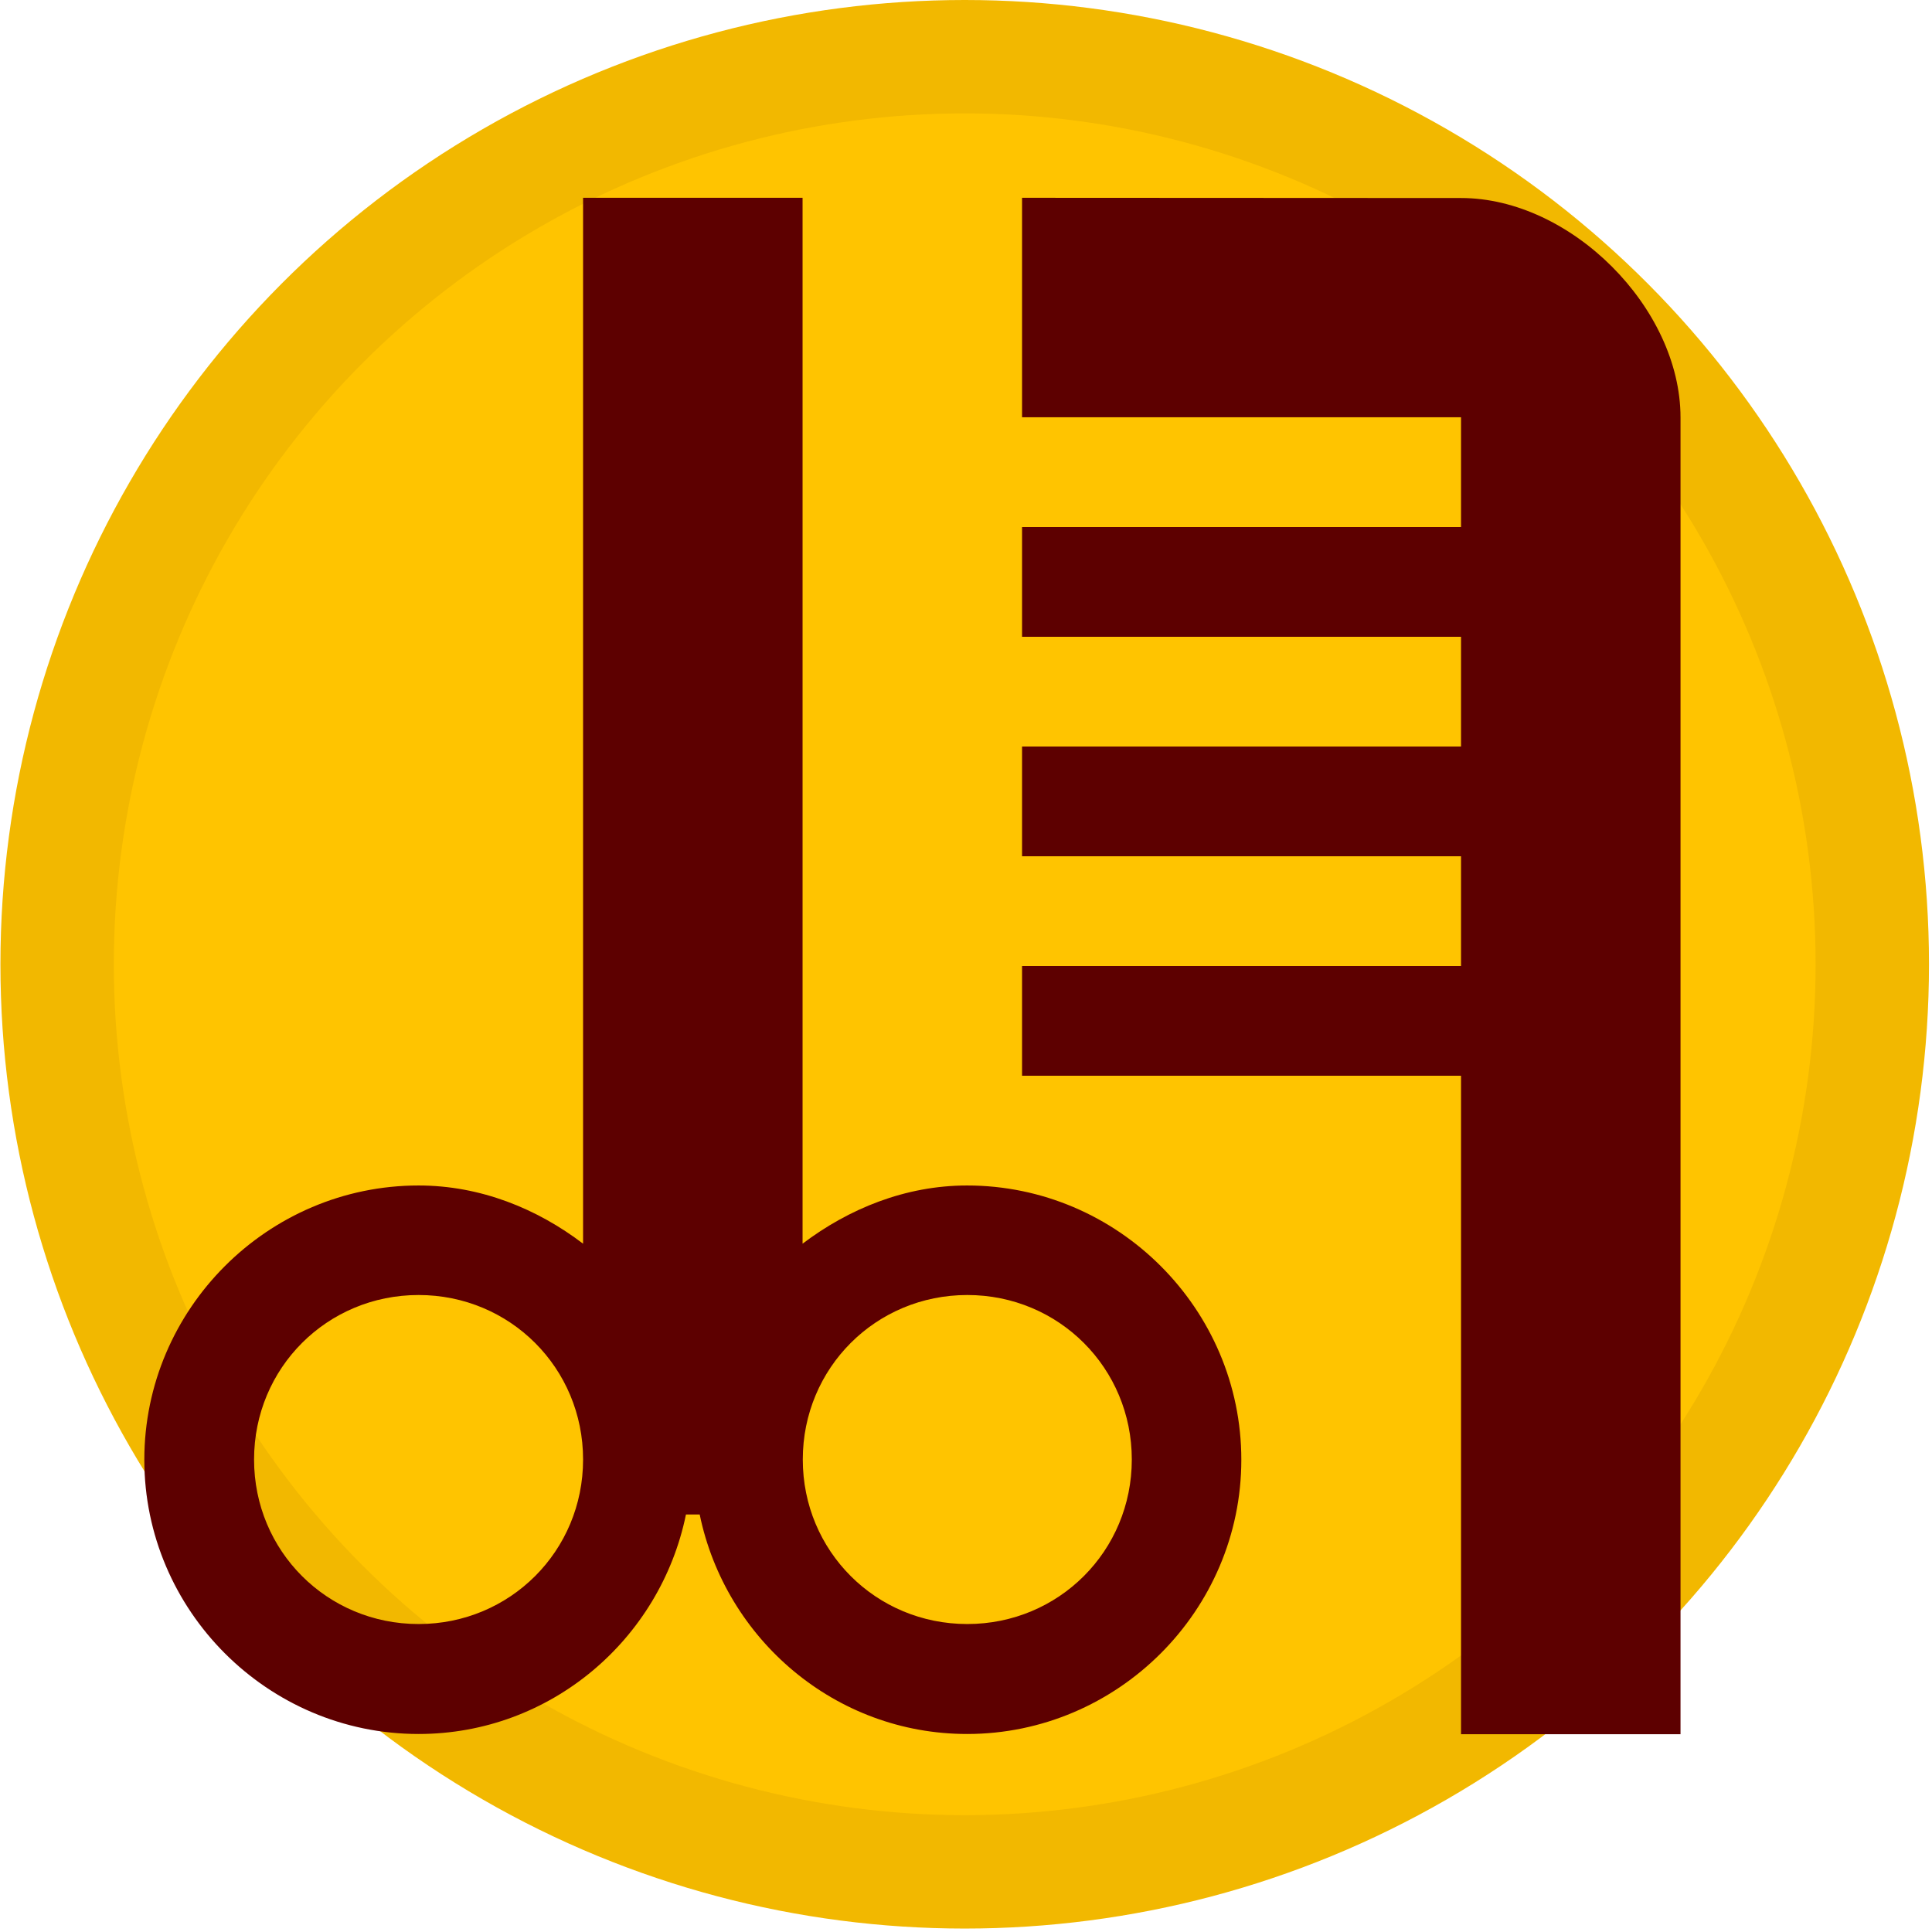<svg width="34" height="34" version="1.1" viewBox="0 0 8.996 8.996" xmlns="http://www.w3.org/2000/svg">
 <circle cx="4.492" cy="4.49" r="4.226" fill="#ffc400" stroke="#f2b800" stroke-width=".528"/>
 <path id="hairdresser" d="m2.715 0.921v4.87c-0.214-0.163-0.478-0.271-0.766-0.271-0.702 0-1.277 0.575-1.277 1.277s0.575 1.277 1.277 1.277c0.615 0 1.126-0.441 1.245-1.022h0.064c0.12 0.581 0.631 1.022 1.245 1.022 0.702 0 1.277-0.575 1.277-1.277s-0.575-1.277-1.277-1.277c-0.288 0-0.552 0.109-0.766 0.271v-4.87zm2.044 0v1.022h2.044v0.511h-2.044v0.511h2.044v0.511h-2.044v0.511h2.044v0.511h-2.044v0.511h2.044v3.066h1.022v-6.131c0-0.511-0.511-1.022-1.022-1.022zm-2.81 5.109c0.426 0 0.766 0.34 0.766 0.766 0 0.426-0.34 0.766-0.766 0.766-0.426 0-0.766-0.34-0.766-0.766 0-0.426 0.34-0.766 0.766-0.766zm2.555 0c0.426 0 0.766 0.34 0.766 0.766 0 0.426-0.34 0.766-0.766 0.766-0.426 0-0.766-0.34-0.766-0.766 0-0.426 0.34-0.766 0.766-0.766z" fill="#5d0000" stop-color="#000000" style="-inkscape-stroke:none;font-variation-settings:normal"/>
</svg>
